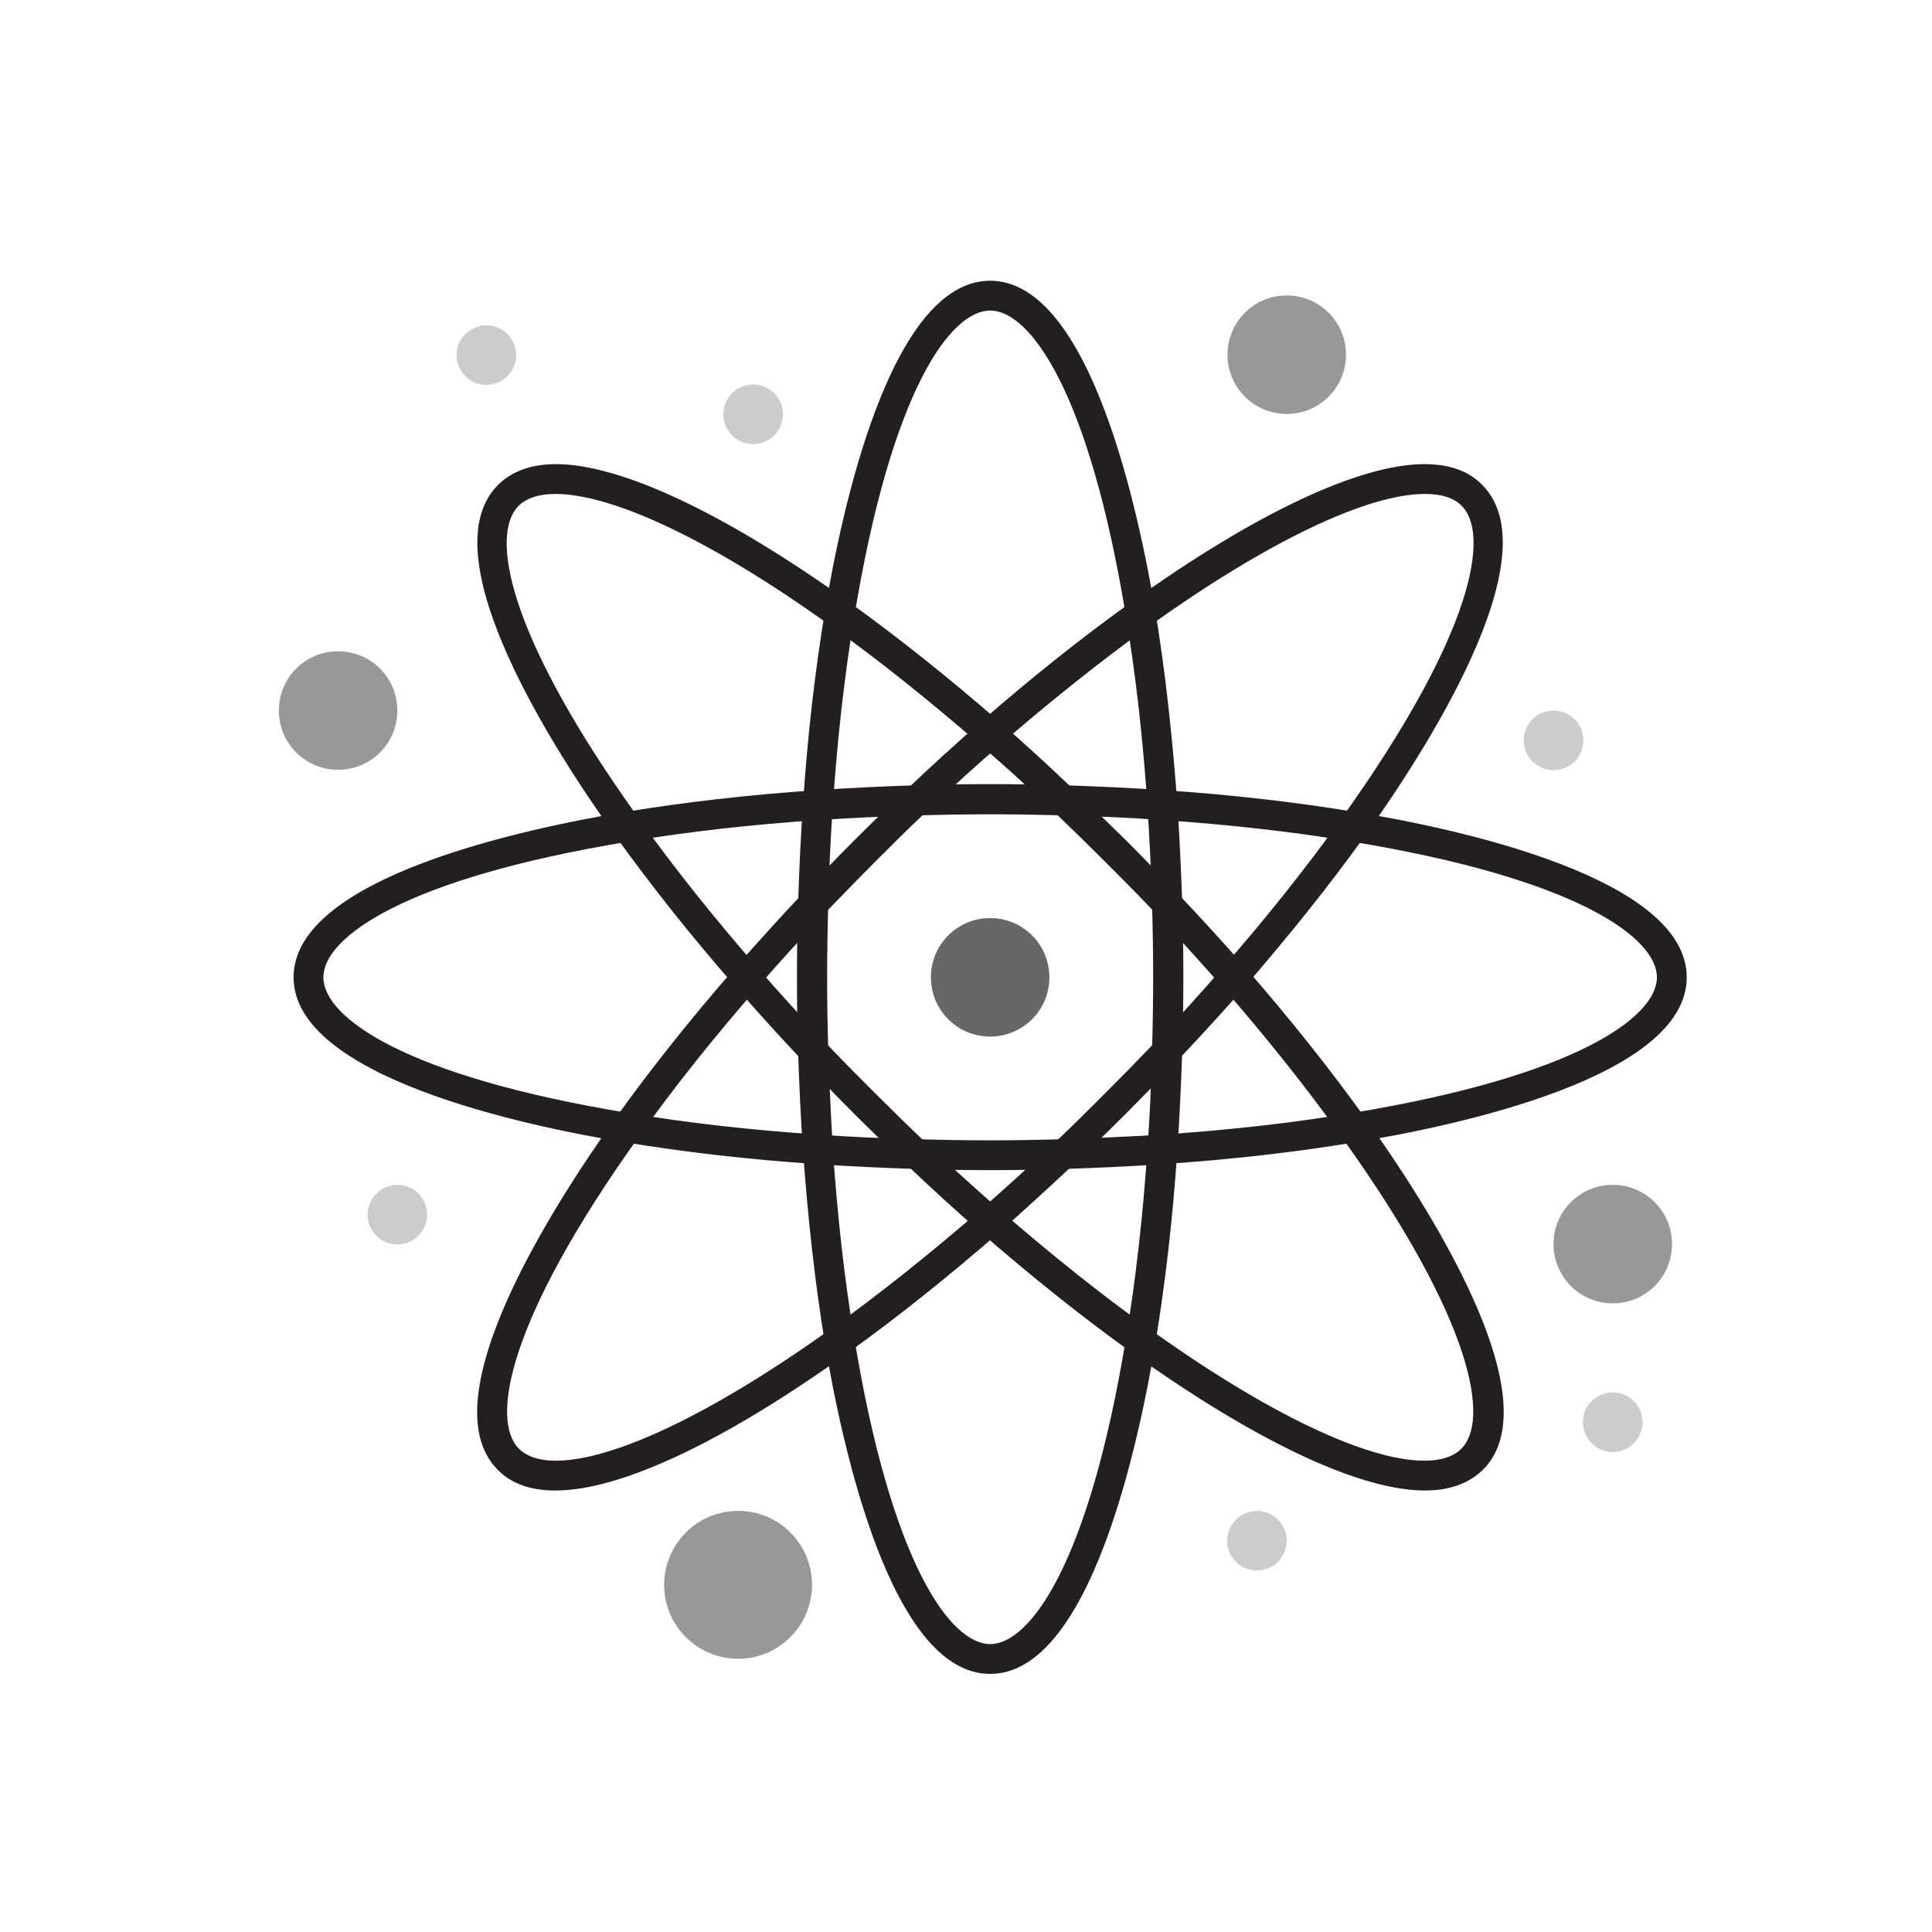 <?xml version="1.0" encoding="utf-8"?>
<!-- Generator: Adobe Illustrator 18.0.0, SVG Export Plug-In . SVG Version: 6.00 Build 0)  -->
<!DOCTYPE svg PUBLIC "-//W3C//DTD SVG 1.1//EN" "http://www.w3.org/Graphics/SVG/1.1/DTD/svg11.dtd">
<svg version="1.1" id="Layer_1" xmlns="http://www.w3.org/2000/svg" xmlns:xlink="http://www.w3.org/1999/xlink" x="0px" y="0px"
	 viewBox="0 0 512 512" enable-background="new 0 0 512 512" xml:space="preserve">
<g>
	<path fill="#676767" d="M262.4,243.3c8.7,0,15.7,7,15.7,15.7c0,8.7-7,15.7-15.7,15.7c-8.7,0-15.7-7-15.7-15.7
		C246.7,250.3,253.7,243.3,262.4,243.3z"/>
	<path fill="#989898" d="M341,78.3c8.7,0,15.7,7,15.7,15.7s-7,15.7-15.7,15.7c-8.7,0-15.7-7-15.7-15.7S332.3,78.3,341,78.3z"/>
	<path fill="#989898" d="M427.4,314c8.7,0,15.7,7,15.7,15.7c0,8.7-7,15.7-15.7,15.7c-8.7,0-15.7-7-15.7-15.7
		C411.7,321,418.7,314,427.4,314z"/>
	<path fill="#989898" d="M195.6,400.4c10.9,0,19.6,8.8,19.6,19.6c0,10.8-8.8,19.6-19.6,19.6c-10.8,0-19.6-8.8-19.6-19.6
		C176,409.2,184.8,400.4,195.6,400.4z"/>
	<path fill="#989898" d="M89.6,172.6c8.7,0,15.7,7,15.7,15.7s-7,15.7-15.7,15.7c-8.7,0-15.7-7-15.7-15.7S80.9,172.6,89.6,172.6z"/>
	<path fill="#CDCCCC" d="M427.4,369c4.3,0,7.9,3.5,7.9,7.9c0,4.3-3.5,7.9-7.9,7.9c-4.3,0-7.9-3.5-7.9-7.9
		C419.5,372.5,423,369,427.4,369z"/>
	<path fill="#CDCCCC" d="M411.7,188.3c4.3,0,7.9,3.5,7.9,7.9s-3.5,7.9-7.9,7.9c-4.3,0-7.9-3.5-7.9-7.9S407.3,188.3,411.7,188.3z"/>
	<path fill="#CDCCCC" d="M333.1,400.4c4.3,0,7.9,3.5,7.9,7.9c0,4.3-3.5,7.9-7.9,7.9c-4.3,0-7.9-3.5-7.9-7.9
		C325.3,403.9,328.8,400.4,333.1,400.4z"/>
	<path fill="#CDCCCC" d="M199.6,101.9c4.3,0,7.9,3.5,7.9,7.9c0,4.3-3.5,7.9-7.9,7.9c-4.3,0-7.9-3.5-7.9-7.9
		C191.7,105.4,195.2,101.9,199.6,101.9z"/>
	<path fill="#CDCCCC" d="M128.9,86.2c4.3,0,7.9,3.5,7.9,7.9c0,4.3-3.5,7.9-7.9,7.9c-4.3,0-7.9-3.5-7.9-7.9
		C121,89.7,124.6,86.2,128.9,86.2z"/>
	<path fill="#CDCCCC" d="M105.3,314c4.3,0,7.9,3.5,7.9,7.9c0,4.3-3.5,7.9-7.9,7.9c-4.3,0-7.9-3.5-7.9-7.9
		C97.5,317.5,101,314,105.3,314z"/>
	<g>
		<path fill="#231F20" d="M262.4,443.6c-26.5,0-39.4-61.3-43.8-87.7c-2.6-15.8-4.5-32.9-5.8-51c-0.6-8.5-1-17.4-1.3-26.4
			c-0.2-6.6-0.3-13.2-0.3-19.5c0-6.4,0.1-12.9,0.3-19.5c0.3-9,0.7-17.9,1.3-26.4c1.2-18.1,3.2-35.3,5.8-51
			c4.3-26.4,17.3-87.7,43.8-87.7c26.5,0,39.4,61.3,43.8,87.7c2.6,15.8,4.5,33,5.8,51c0.6,8.5,1,17.4,1.3,26.4
			c0.2,6.6,0.3,13.2,0.3,19.5c0,6.4-0.1,12.9-0.3,19.5c-0.3,9-0.7,17.8-1.3,26.4c-1.2,18.1-3.2,35.2-5.8,51
			C301.8,382.3,288.9,443.6,262.4,443.6z M262.4,82.3c-10.5,0-26.2,21.2-36,81.1c-2.6,15.5-4.5,32.4-5.7,50.3
			c-0.6,8.4-1,17.2-1.2,26c-0.2,6.5-0.3,13-0.3,19.3c0,6.3,0.1,12.8,0.3,19.3c0.3,8.9,0.7,17.6,1.2,26c1.2,17.9,3.1,34.8,5.7,50.3
			c9.8,59.8,25.5,81.1,36,81.1c10.5,0,26.2-21.2,36-81.1c2.6-15.6,4.5-32.5,5.7-50.3c0.6-8.4,1-17.2,1.2-26c0.2-6.5,0.3-13,0.3-19.3
			c0-6.3-0.1-12.8-0.3-19.3c-0.2-8.9-0.7-17.6-1.2-26c-1.2-17.8-3.1-34.7-5.7-50.3C288.6,103.5,272.9,82.3,262.4,82.3z"/>
	</g>
	<g>
		<path fill="#231F20" d="M147.2,395c-6.6,0-11.7-1.8-15.3-5.5c-18.7-18.7,15.5-71.2,31-92.9c9.4-13.1,20.1-26.6,32-40.2
			c5.7-6.5,11.7-13.1,17.7-19.5c4.4-4.6,9-9.4,13.6-14c4.6-4.6,9.3-9.2,14-13.6c6.4-6.1,13-12.1,19.5-17.8
			c13.6-11.9,27.2-22.7,40.2-32c32.8-23.5,60.4-36.5,77.6-36.5c6.6,0,11.7,1.8,15.3,5.5c18.7,18.7-15.5,71.2-31,92.9
			c-9.4,13.1-20.2,26.6-32,40.2c-5.7,6.5-11.7,13.1-17.8,19.5c-4.4,4.6-9,9.4-13.6,14c-4.6,4.6-9.3,9.2-14,13.6
			c-6.5,6.1-13.1,12.1-19.5,17.8c-13.7,11.9-27.2,22.7-40.2,32C192,382,164.5,395,147.2,395z M377.6,130.9c-15.4,0-42,12.8-73,35
			c-12.8,9.2-26.1,19.8-39.6,31.5c-6.5,5.6-12.9,11.5-19.3,17.5c-4.6,4.3-9.2,8.9-13.8,13.5c-4.6,4.6-9.1,9.3-13.5,13.8
			c-6,6.4-11.9,12.8-17.5,19.3c-11.7,13.4-22.3,26.7-31.5,39.6c-35.3,49.3-39.3,75.4-31.9,82.8c2.1,2.1,5.4,3.2,9.8,3.2
			c15.4,0,42-12.8,73-35c12.8-9.2,26.1-19.8,39.6-31.5c6.4-5.6,12.9-11.5,19.3-17.5c4.6-4.3,9.2-8.9,13.8-13.5
			c4.6-4.6,9.1-9.2,13.5-13.8c6-6.3,11.9-12.8,17.5-19.3c11.7-13.4,22.3-26.7,31.5-39.6c35.3-49.3,39.3-75.4,31.9-82.8
			C385.3,131.9,382,130.9,377.6,130.9z"/>
	</g>
	<g>
		<path fill="#231F20" d="M262.4,310.1c-6.4,0-12.9-0.1-19.5-0.3c-9-0.3-17.9-0.7-26.4-1.3c-18.1-1.2-35.3-3.2-51-5.8
			c-26.4-4.3-87.7-17.3-87.7-43.7c0-26.5,61.3-39.4,87.7-43.8c15.8-2.6,33-4.6,51-5.8c8.5-0.6,17.4-1,26.4-1.3
			c6.6-0.2,13.2-0.3,19.5-0.3c6.4,0,12.9,0.1,19.5,0.3c9,0.3,17.9,0.7,26.4,1.3c18.1,1.2,35.3,3.2,51,5.8
			c26.4,4.3,87.7,17.3,87.7,43.8c0,26.5-61.3,39.4-87.7,43.7c-15.8,2.6-33,4.6-51.1,5.8c-8.5,0.6-17.4,1-26.4,1.3
			C275.4,310,268.8,310.1,262.4,310.1z M262.4,215.8c-6.3,0-12.8,0.1-19.3,0.3c-8.9,0.2-17.6,0.7-26,1.2
			c-17.8,1.2-34.8,3.1-50.3,5.7c-59.9,9.8-81.1,25.5-81.1,36c0,10.5,21.2,26.2,81.1,36c15.5,2.6,32.5,4.5,50.3,5.7
			c8.4,0.6,17.2,1,26,1.2c6.5,0.2,13,0.3,19.3,0.3c6.3,0,12.8-0.1,19.3-0.3c8.9-0.3,17.6-0.7,26-1.2c17.8-1.2,34.8-3.1,50.3-5.7
			c59.8-9.8,81.1-25.5,81.1-36c0-10.5-21.2-26.2-81.1-36c-15.5-2.6-32.5-4.5-50.3-5.7c-8.4-0.6-17.2-1-26-1.2
			C275.2,215.9,268.7,215.8,262.4,215.8z"/>
	</g>
	<g>
		<path fill="#231F20" d="M377.6,395c-17.2,0-44.8-13-77.6-36.5c-13-9.3-26.5-20.1-40.2-32c-6.5-5.7-13.1-11.7-19.5-17.8
			c-4.6-4.4-9.4-9-14-13.6c-4.7-4.7-9.2-9.4-13.6-14c-6.1-6.4-12-13-17.7-19.5c-11.9-13.6-22.6-27.1-32-40.2
			c-15.6-21.7-49.8-74.2-31-92.9c3.6-3.6,8.8-5.5,15.3-5.5c17.2,0,44.8,13,77.6,36.5c13,9.3,26.5,20.1,40.2,32
			c6.5,5.6,13,11.6,19.5,17.8c4.6,4.4,9.3,9,14,13.6c4.6,4.6,9.2,9.4,13.6,14c6.1,6.4,12.1,13,17.8,19.5
			c11.9,13.6,22.6,27.1,32,40.2c15.6,21.7,49.8,74.2,31,92.9C389.3,393.1,384.2,395,377.6,395z M147.2,130.9c-4.4,0-7.7,1.1-9.8,3.2
			c-7.4,7.4-3.5,33.5,31.9,82.8c9.2,12.9,19.8,26.2,31.5,39.6c5.6,6.5,11.5,12.9,17.5,19.3c4.3,4.6,8.9,9.2,13.5,13.8
			c4.6,4.6,9.2,9.1,13.8,13.5c6.4,6,12.9,11.9,19.3,17.5c13.5,11.7,26.8,22.4,39.6,31.5c31,22.3,57.6,35,73,35
			c4.4,0,7.7-1.1,9.8-3.2c7.4-7.4,3.5-33.5-31.9-82.8c-9.2-12.9-19.8-26.2-31.5-39.6c-5.6-6.4-11.5-12.9-17.5-19.3
			c-4.3-4.6-8.9-9.2-13.5-13.8c-4.6-4.6-9.2-9.1-13.8-13.5c-6.4-6.1-12.9-12-19.3-17.5c-13.5-11.7-26.8-22.4-39.6-31.5
			C189.2,143.6,162.6,130.9,147.2,130.9z"/>
	</g>
</g>
</svg>
